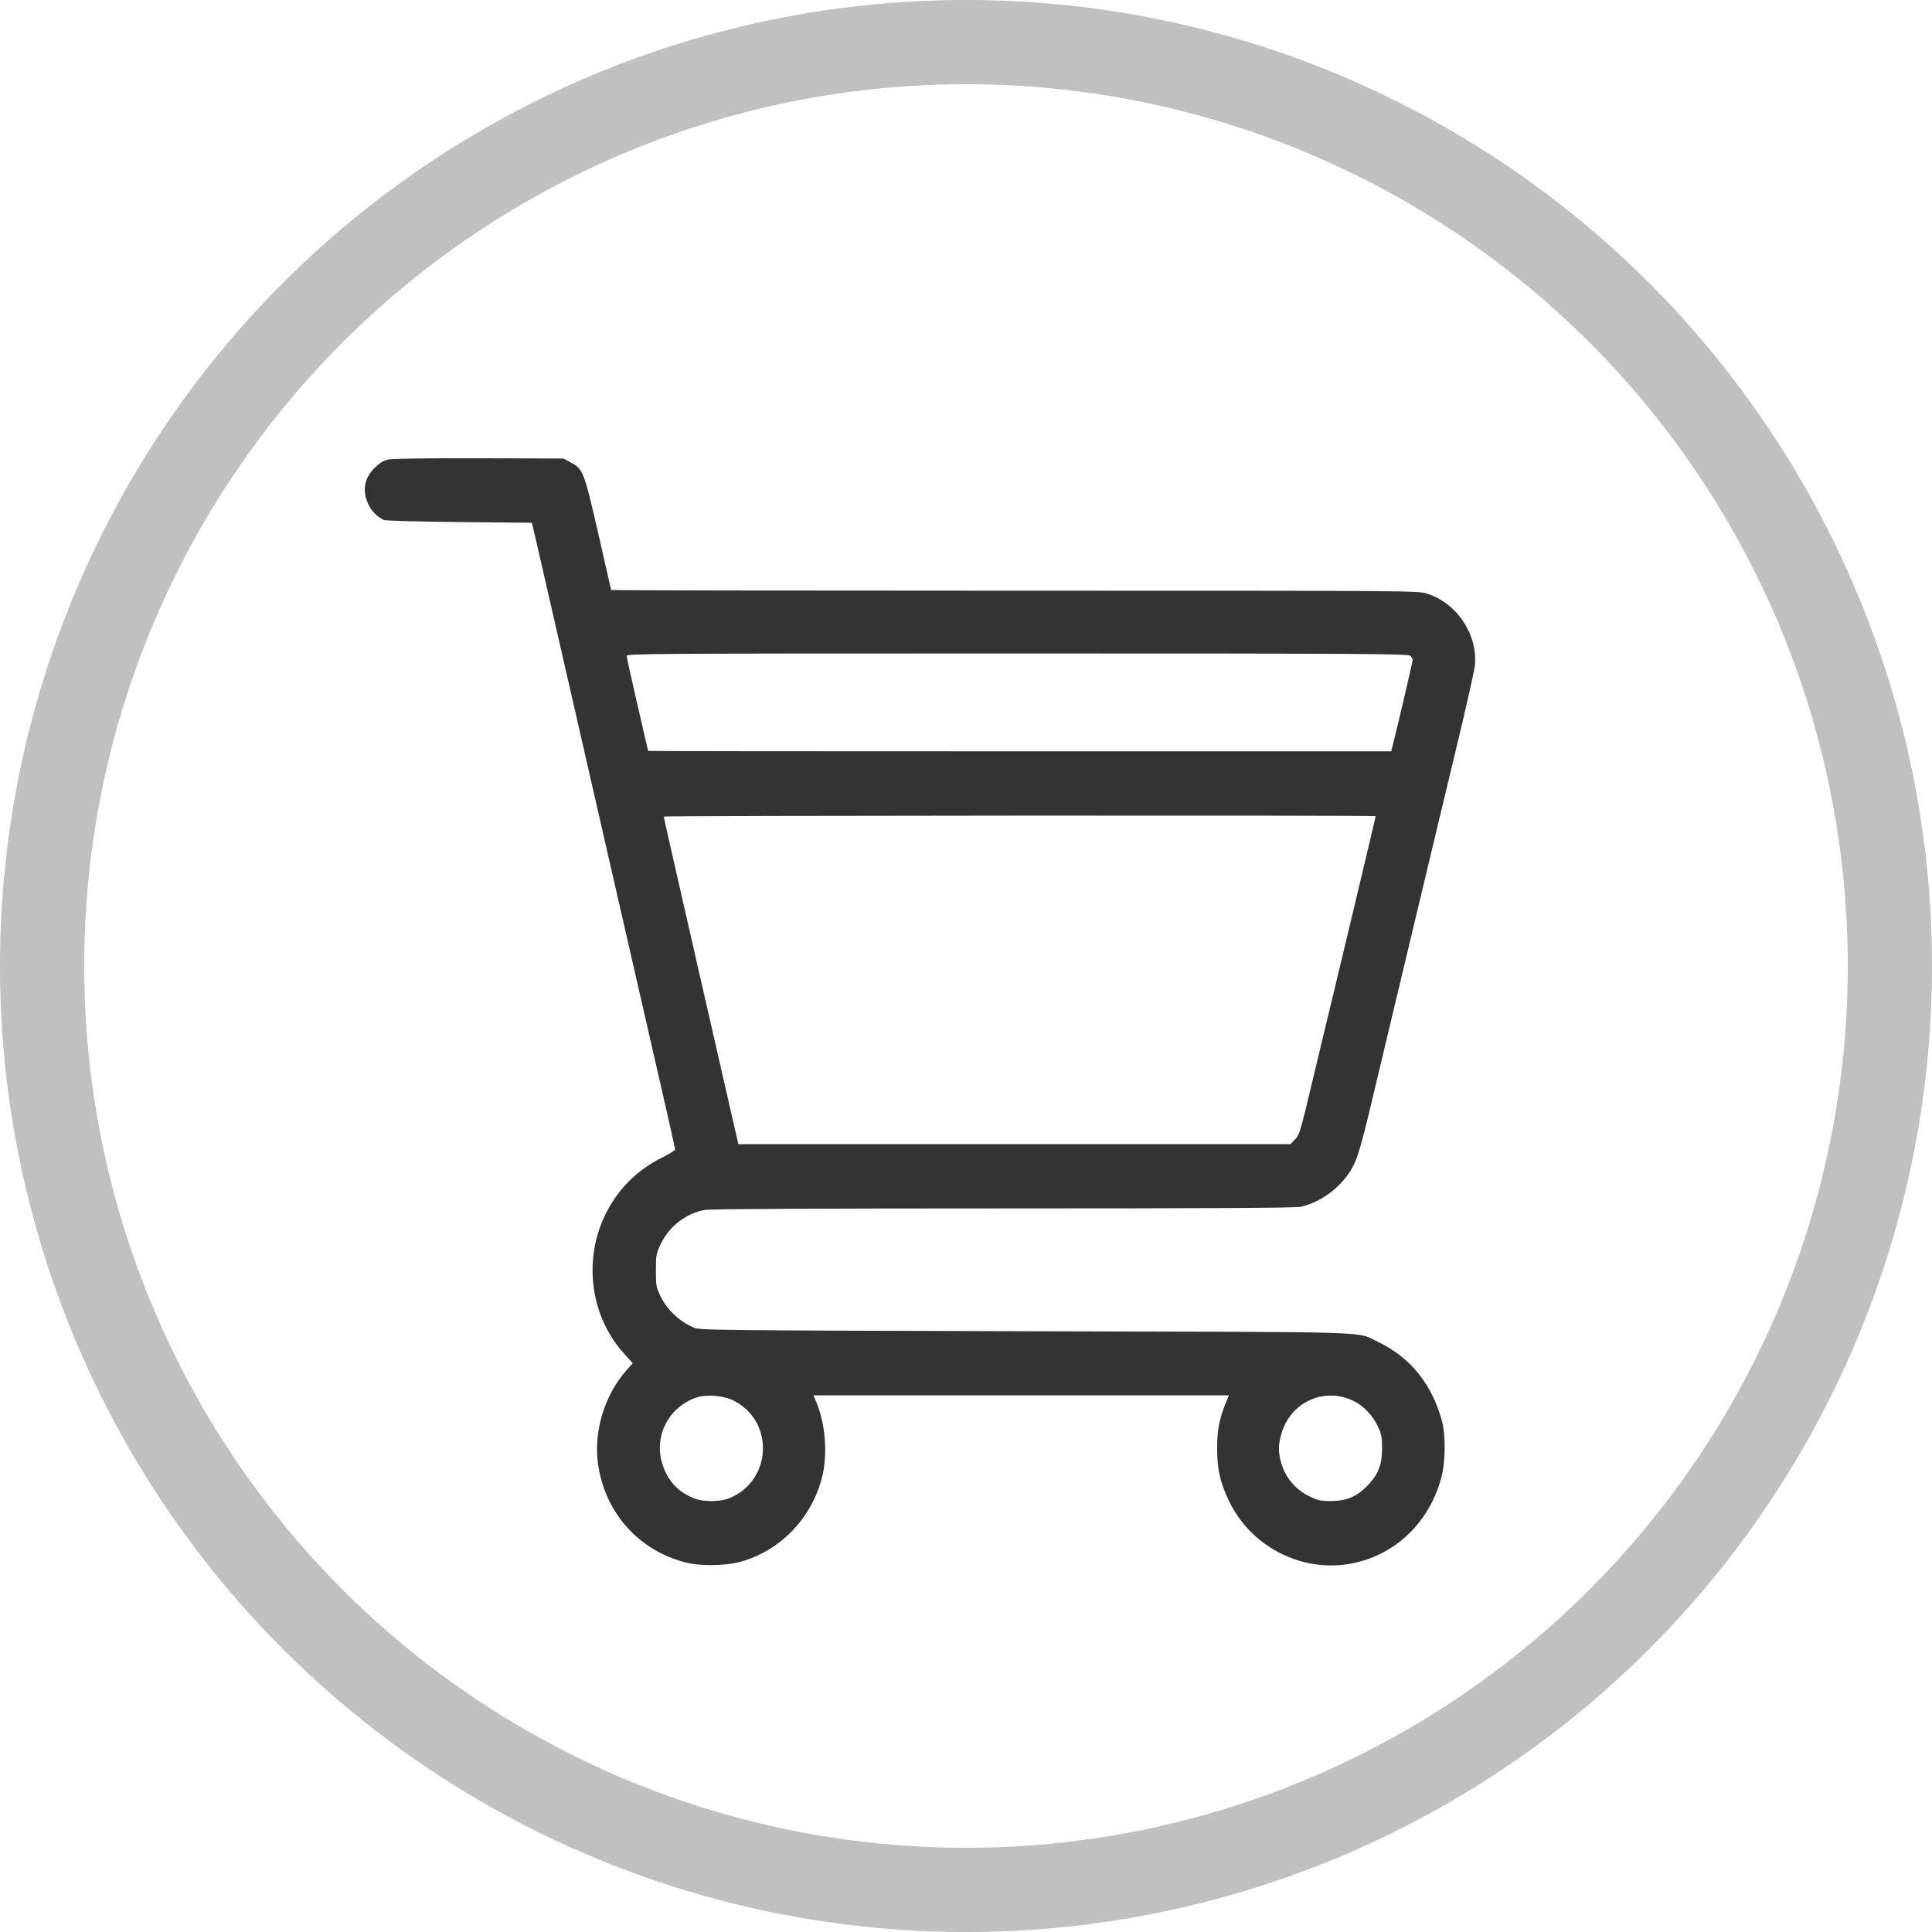 <svg width="42" height="42" viewBox="0 0 42 42" fill="none" xmlns="http://www.w3.org/2000/svg">
<circle cx="21" cy="21" r="20.085" stroke="#C0C0C0" stroke-width="1.831"/>
<g clip-path="url(#clip0_12_32)">
<path d="M8.431 9.99C8.338 10.013 8.251 10.067 8.146 10.168C7.917 10.397 7.87 10.66 8.004 10.956C8.072 11.108 8.202 11.238 8.347 11.305C8.381 11.321 9.118 11.34 9.984 11.349L11.563 11.365L11.678 11.857C11.739 12.127 12.009 13.305 12.278 14.476C12.758 16.571 13.535 19.978 14.29 23.27C14.504 24.197 14.677 24.971 14.677 24.99C14.677 25.006 14.547 25.086 14.392 25.165C13.829 25.444 13.399 25.886 13.135 26.454C12.677 27.444 12.851 28.644 13.569 29.428L13.755 29.635L13.628 29.778C13.139 30.324 12.894 31.133 13.005 31.857C13.166 32.901 13.891 33.708 14.909 33.968C15.219 34.048 15.76 34.041 16.082 33.956C16.952 33.721 17.633 33.022 17.868 32.127C17.998 31.632 17.945 30.943 17.744 30.476L17.682 30.333H22.198H26.714L26.64 30.517C26.501 30.867 26.46 31.092 26.46 31.492C26.46 31.94 26.525 32.235 26.72 32.635C27.169 33.571 28.184 34.133 29.206 34.016C30.23 33.895 31.051 33.168 31.332 32.127C31.422 31.803 31.431 31.216 31.351 30.908C31.14 30.105 30.664 29.508 29.961 29.174C29.457 28.936 30.15 28.959 22.276 28.94C15.404 28.921 15.215 28.917 15.079 28.86C14.757 28.717 14.497 28.47 14.349 28.159C14.265 27.984 14.259 27.94 14.259 27.619C14.259 27.292 14.265 27.257 14.358 27.057C14.541 26.663 14.915 26.371 15.33 26.302C15.463 26.282 17.645 26.27 21.818 26.27C26.259 26.27 28.157 26.26 28.271 26.235C28.754 26.133 29.24 25.743 29.447 25.286C29.525 25.121 29.621 24.781 29.763 24.19C29.974 23.298 30.333 21.803 30.729 20.143C30.856 19.61 31.032 18.883 31.116 18.524C31.202 18.165 31.447 17.152 31.657 16.27C31.871 15.387 32.05 14.578 32.063 14.47C32.128 13.794 31.673 13.111 31.023 12.905C30.831 12.841 30.685 12.841 22.056 12.841C17.23 12.841 13.284 12.835 13.284 12.825C13.284 12.816 13.157 12.263 13.005 11.594C12.693 10.238 12.677 10.194 12.402 10.051L12.25 9.968L10.405 9.962C9.291 9.959 8.511 9.971 8.431 9.99ZM30.661 14.257C30.689 14.283 30.71 14.327 30.71 14.349C30.71 14.387 30.36 15.886 30.274 16.213L30.243 16.333H22.167C17.723 16.333 14.089 16.33 14.089 16.324C14.089 16.317 13.983 15.863 13.857 15.317C13.73 14.768 13.624 14.292 13.624 14.26C13.624 14.21 14.049 14.206 22.118 14.206C29.8 14.206 30.617 14.213 30.661 14.257ZM29.905 17.743C29.905 17.759 29.704 18.61 29.212 20.667C29.036 21.4 28.748 22.6 28.571 23.333C28.271 24.6 28.25 24.673 28.154 24.768L28.055 24.873H22.053H16.051L15.24 21.324C14.794 19.375 14.429 17.768 14.429 17.752C14.429 17.73 29.905 17.721 29.905 17.743ZM15.921 30.435C16.837 30.867 16.797 32.181 15.859 32.568C15.658 32.651 15.299 32.654 15.095 32.575C14.736 32.435 14.507 32.184 14.395 31.813C14.213 31.209 14.541 30.581 15.15 30.378C15.352 30.311 15.711 30.337 15.921 30.435ZM29.401 30.444C29.636 30.549 29.843 30.768 29.961 31.025C30.032 31.181 30.045 31.248 30.045 31.492C30.045 31.854 29.958 32.067 29.707 32.317C29.481 32.543 29.265 32.629 28.93 32.632C28.714 32.632 28.652 32.619 28.472 32.533C28.138 32.371 27.915 32.089 27.832 31.724C27.785 31.517 27.794 31.378 27.863 31.149C28.064 30.483 28.776 30.155 29.401 30.444Z" fill="#333333"/>
</g>
<defs>
<clipPath id="clip0_12_32">
<rect width="26" height="26" fill="white" transform="translate(7 9)"/>
</clipPath>
</defs>
</svg>
